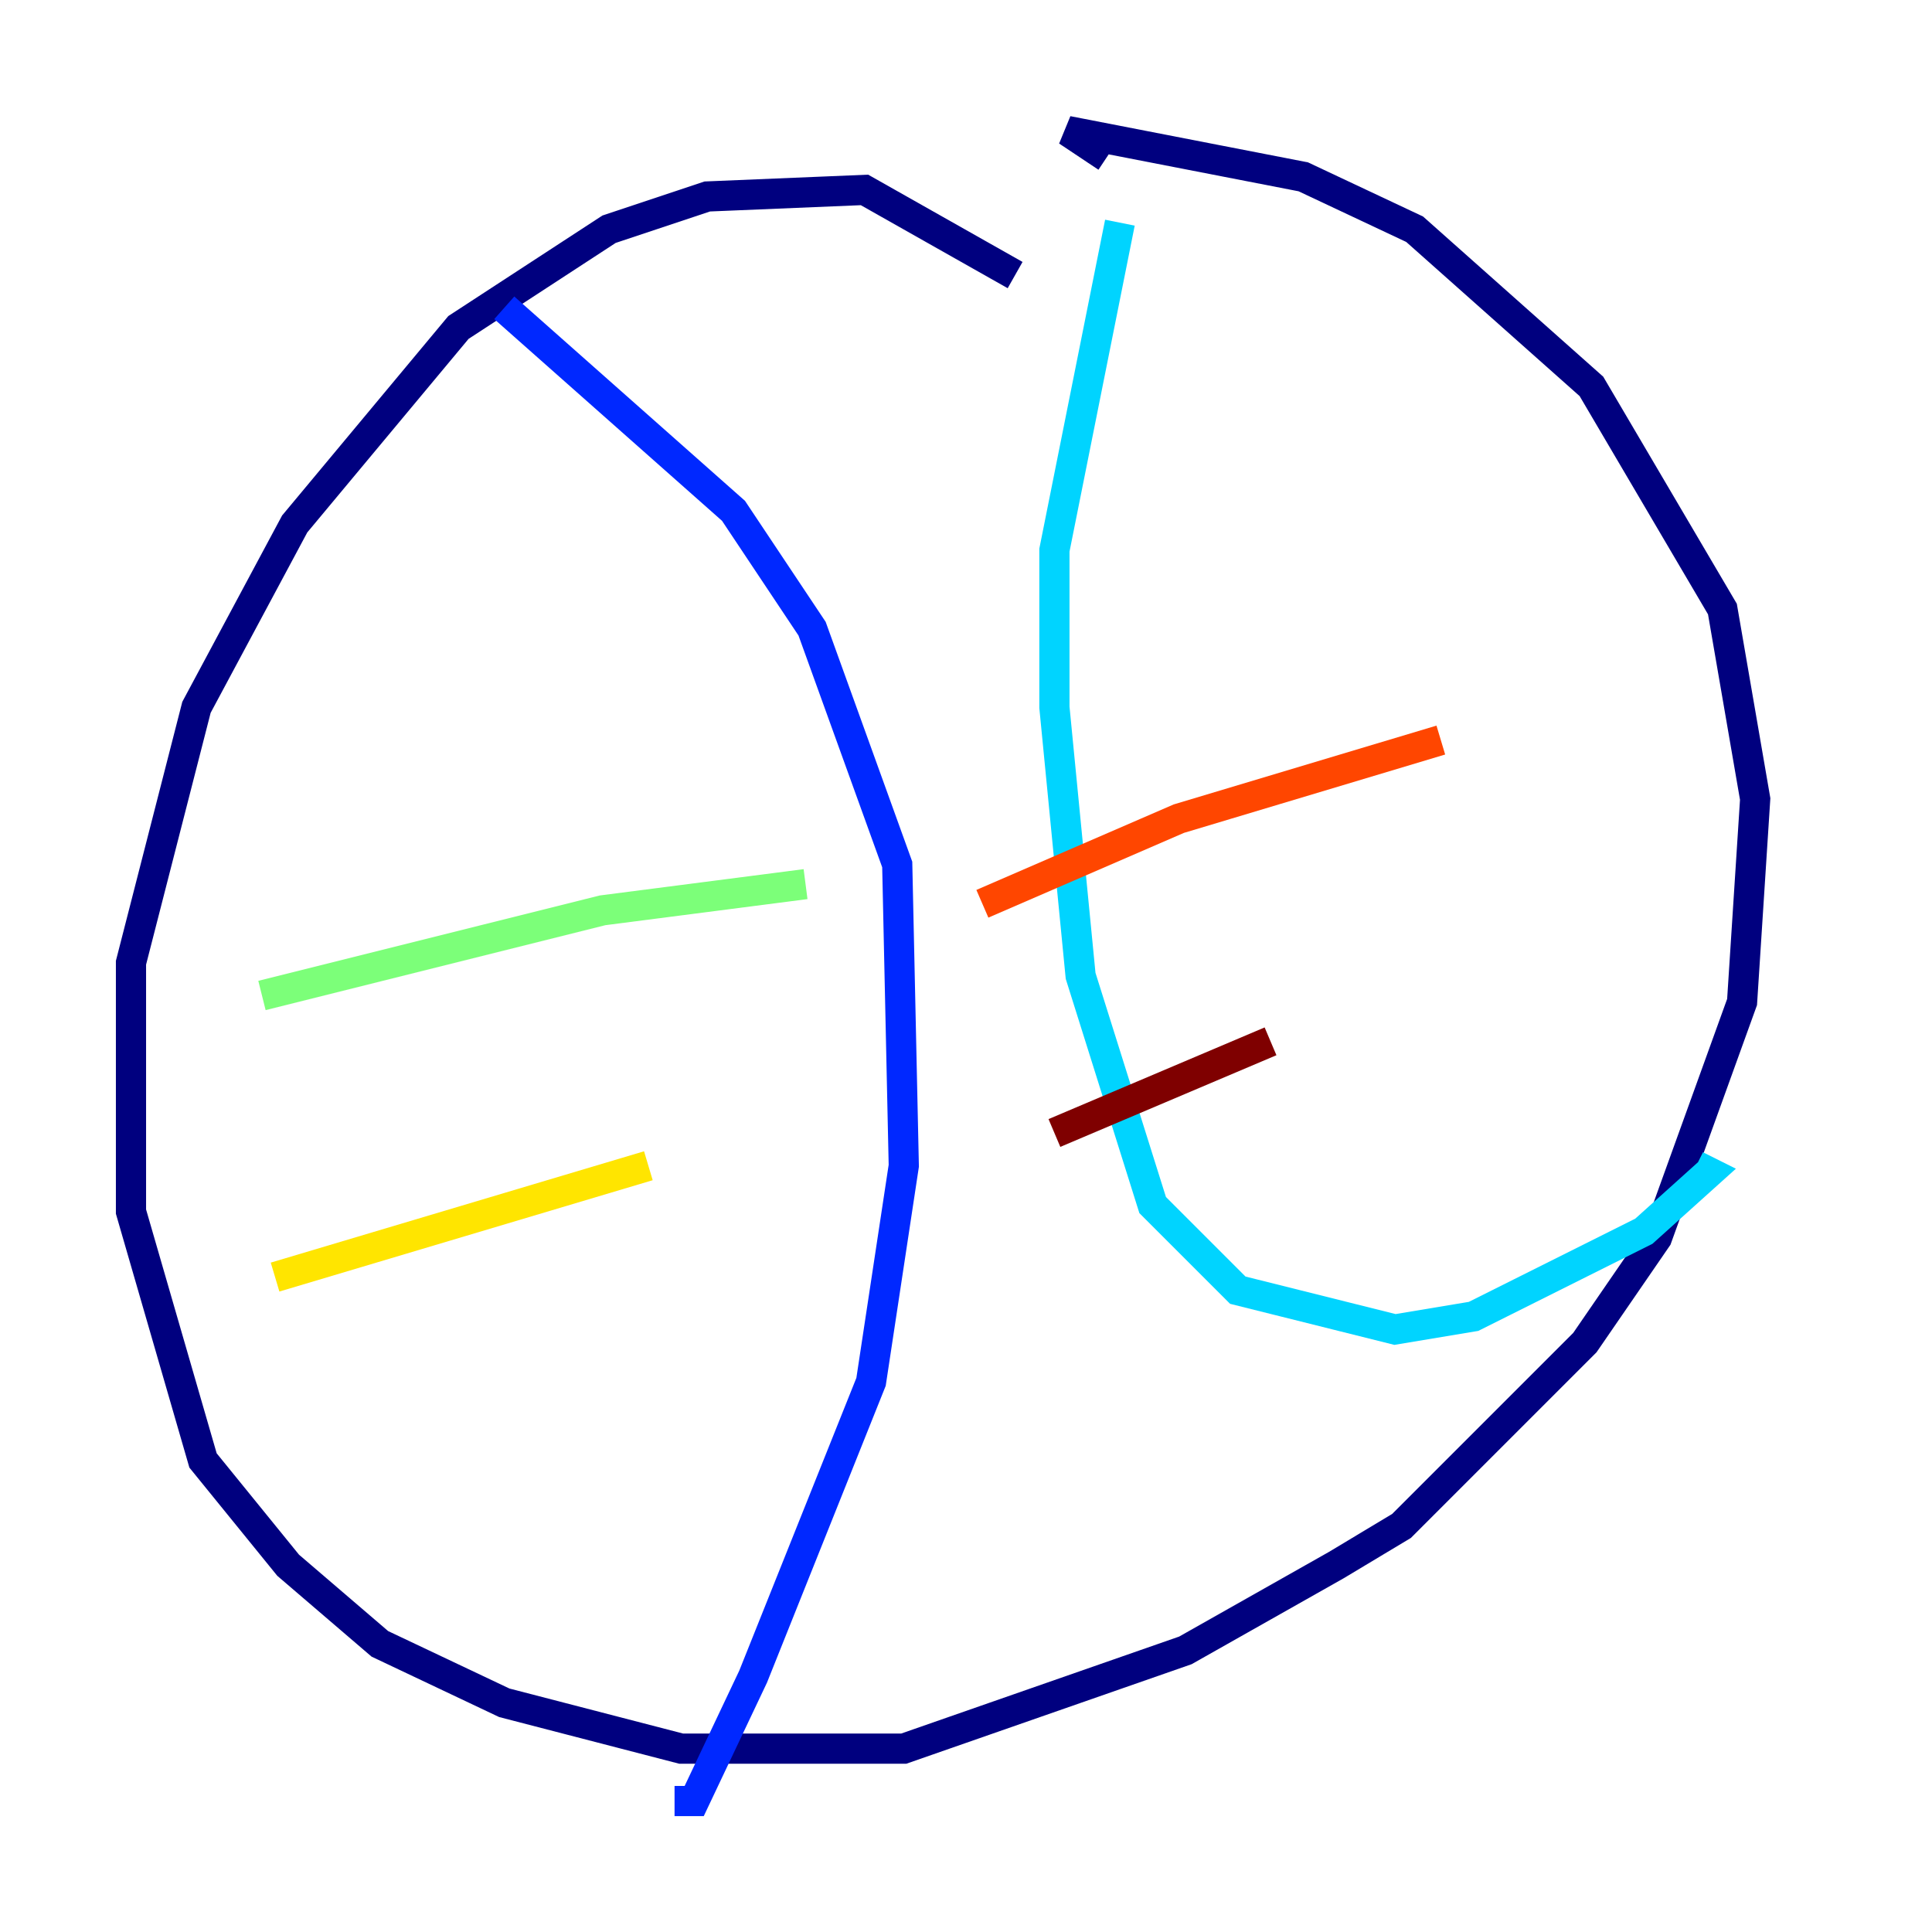 <?xml version="1.0" encoding="utf-8" ?>
<svg baseProfile="tiny" height="128" version="1.2" viewBox="0,0,128,128" width="128" xmlns="http://www.w3.org/2000/svg" xmlns:ev="http://www.w3.org/2001/xml-events" xmlns:xlink="http://www.w3.org/1999/xlink"><defs /><polyline fill="none" points="67.254,18.224 57.275,12.583 46.861,13.017 40.352,15.186 30.373,21.695 19.525,34.712 13.017,46.861 8.678,63.783 8.678,80.271 13.451,96.759 19.091,103.702 25.166,108.909 33.41,112.814 45.125,115.851 59.878,115.851 78.536,109.342 88.515,103.702 92.854,101.098 105.003,88.949 109.776,82.007 115.417,66.386 116.285,52.936 114.115,40.352 105.437,25.6 93.722,15.186 86.346,11.715 70.725,8.678 73.329,10.414" stroke="#00007f" stroke-width="2" /><polyline fill="none" points="33.41,20.393 48.597,33.844 53.803,41.654 59.444,57.275 59.878,77.234 57.709,91.552 49.898,111.078 45.993,119.322 44.691,119.322" stroke="#0028ff" stroke-width="2" /><polyline fill="none" points="74.197,14.752 69.858,36.447 69.858,46.861 71.593,64.651 76.366,79.837 82.007,85.478 92.42,88.081 97.627,87.214 108.909,81.573 113.248,77.668 112.38,77.234" stroke="#00d4ff" stroke-width="2" /><polyline fill="none" points="17.356,65.953 39.919,60.312 53.37,58.576" stroke="#7cff79" stroke-width="2" /><polyline fill="none" points="18.224,84.61 42.956,77.234" stroke="#ffe500" stroke-width="2" /><polyline fill="none" points="65.085,59.878 78.102,54.237 95.458,49.031" stroke="#ff4600" stroke-width="2" /><polyline fill="none" points="69.858,75.064 84.176,68.99" stroke="#7f0000" stroke-width="2" /></svg>